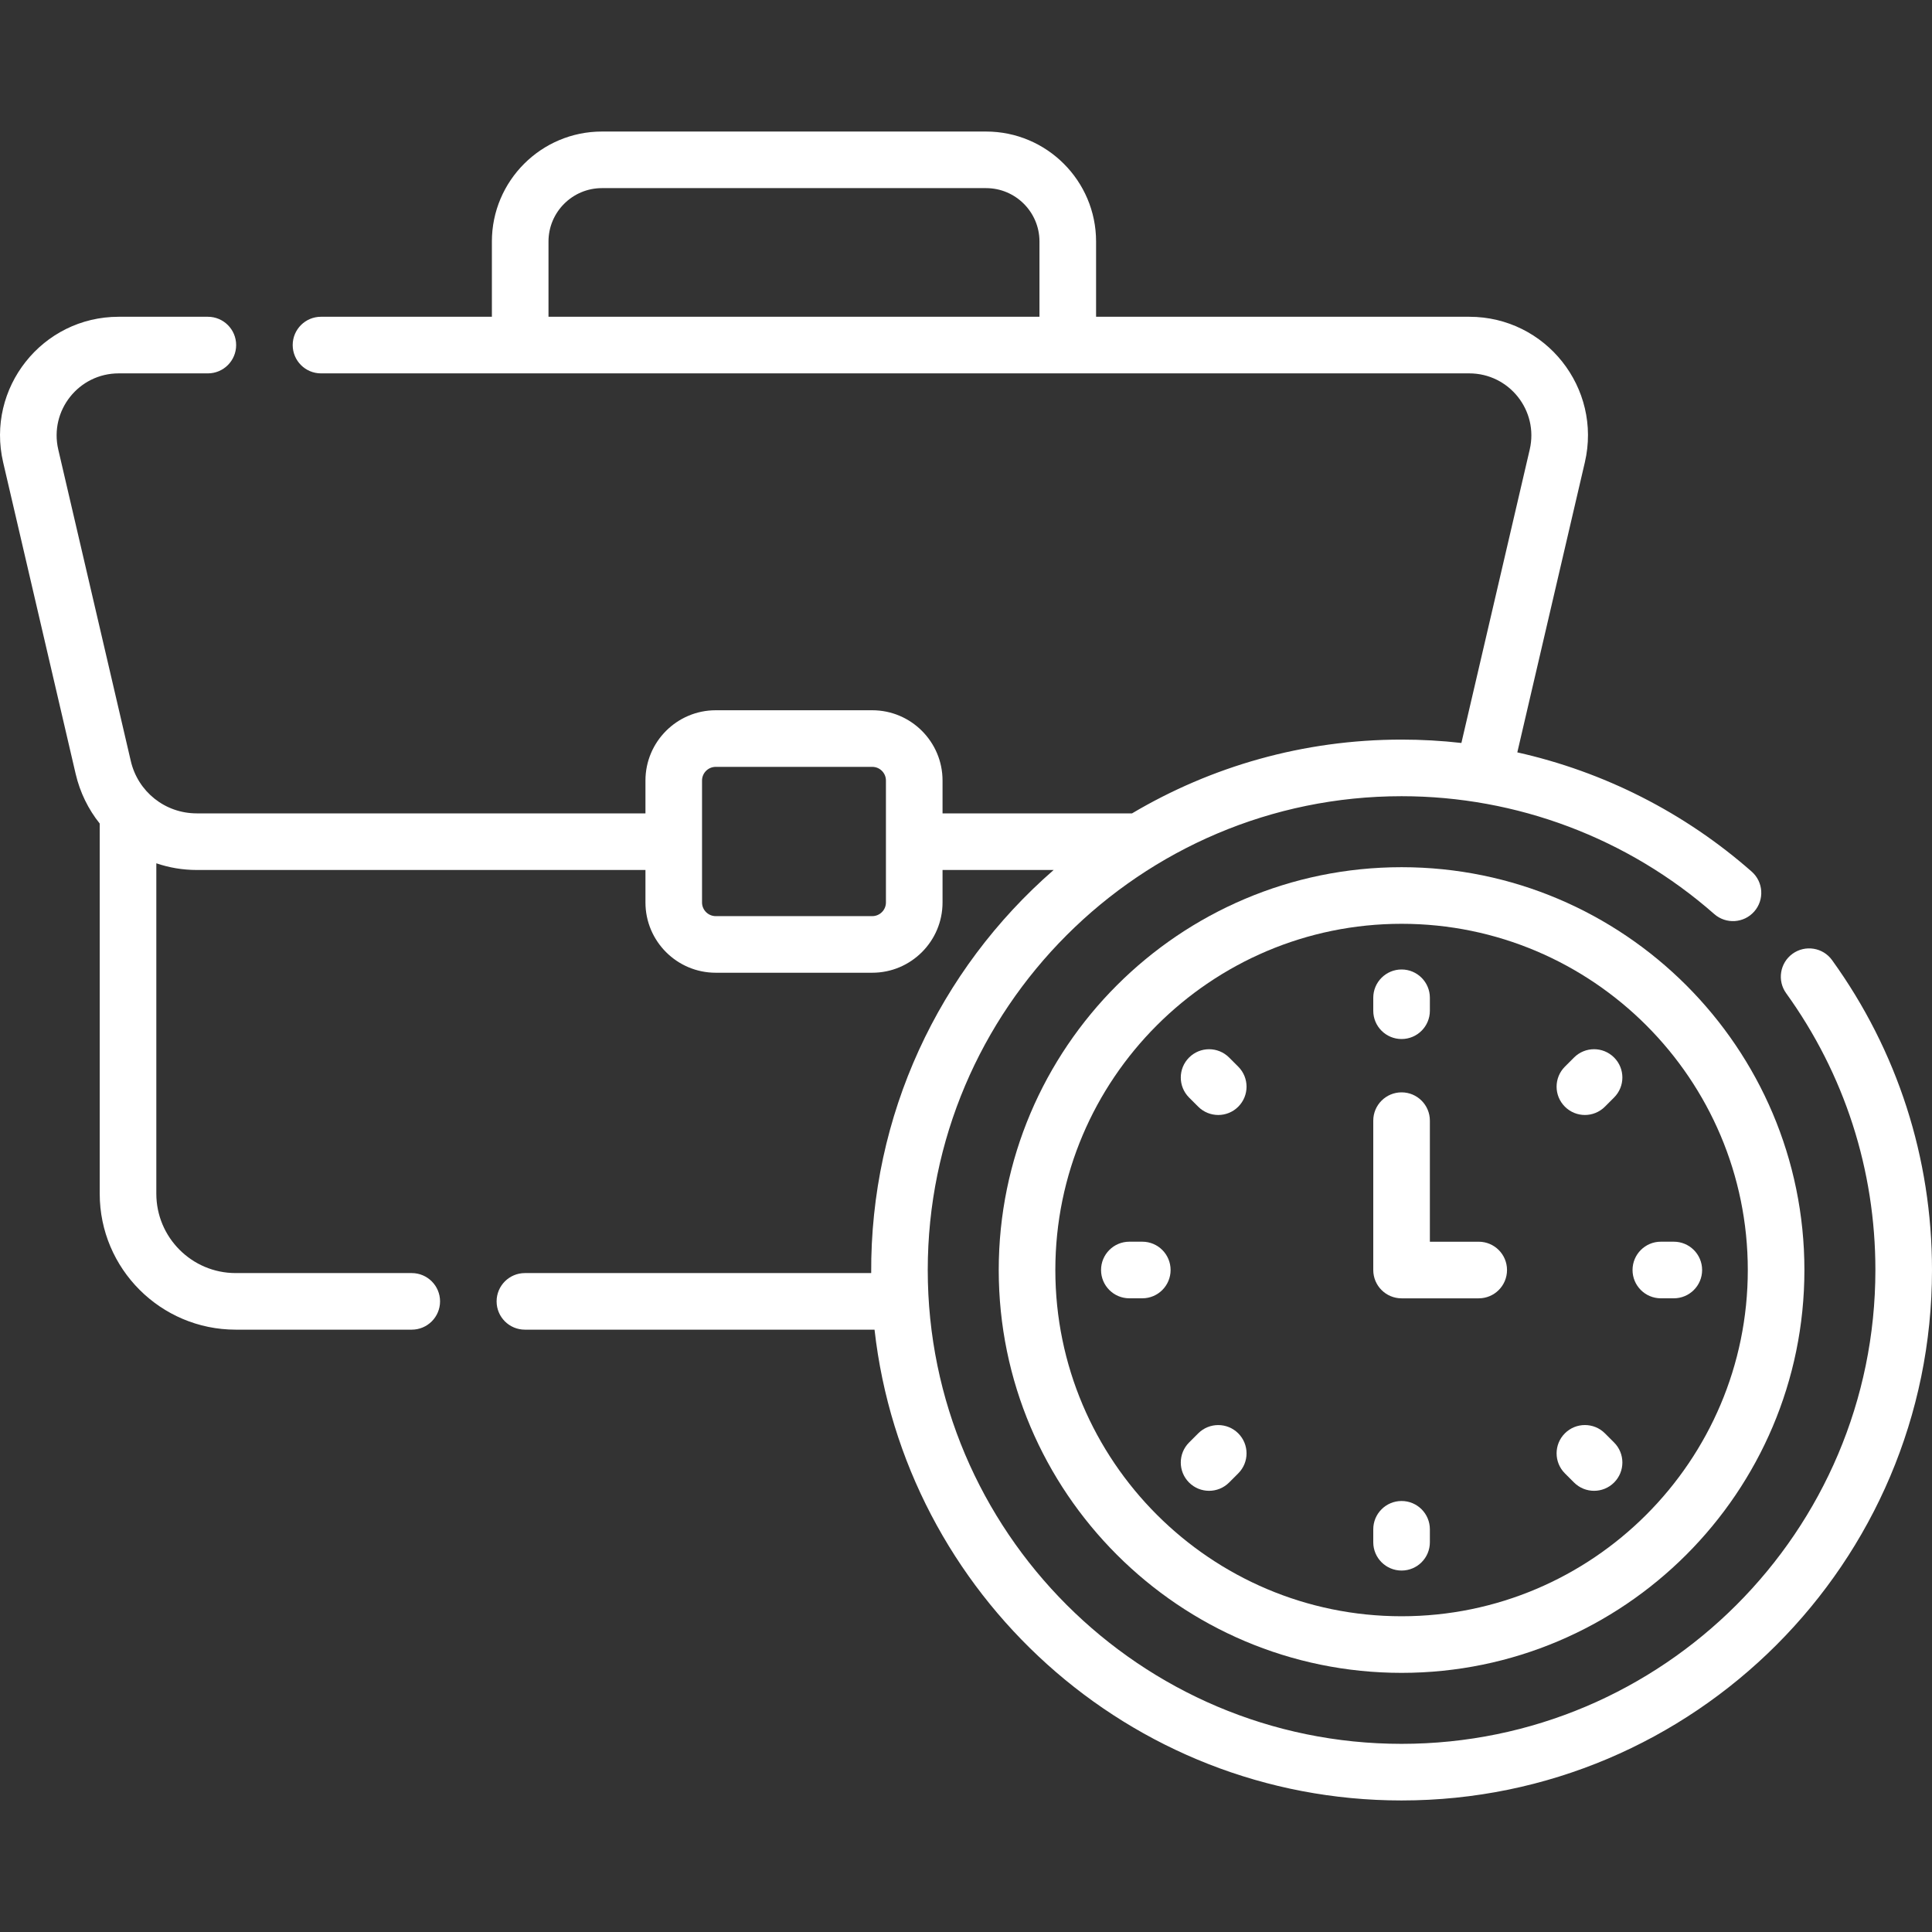 <svg width="70" height="70" viewBox="0 0 70 70" fill="none" xmlns="http://www.w3.org/2000/svg">
<rect x="0" y="0" width="70" height="70" fill="#333333" stroke="none"/>
<g clip-path="url(#clip0)">
<path d="M50.782 31.42C42.734 31.42 36.186 37.967 36.186 46.015C36.186 54.063 42.734 60.611 50.782 60.611C58.83 60.611 65.377 54.063 65.377 46.015C65.377 37.967 58.83 31.42 50.782 31.42ZM50.782 58.56C43.864 58.56 38.237 52.932 38.237 46.015C38.237 39.098 43.864 33.471 50.782 33.471C57.699 33.471 63.326 39.098 63.326 46.015C63.326 52.932 57.699 58.56 50.782 58.56Z" fill="#ffffff"/>
<path d="M50.782 37.646C51.348 37.646 51.807 37.187 51.807 36.621V36.151C51.807 35.585 51.348 35.126 50.782 35.126C50.215 35.126 49.756 35.585 49.756 36.151V36.621C49.756 37.187 50.215 37.646 50.782 37.646Z" fill="#ffffff"/>
<path d="M57.031 38.315L56.699 38.647C56.298 39.048 56.298 39.697 56.699 40.097C56.899 40.297 57.162 40.398 57.424 40.398C57.686 40.398 57.949 40.297 58.149 40.097L58.481 39.765C58.882 39.364 58.882 38.715 58.481 38.315C58.081 37.915 57.432 37.915 57.031 38.315Z" fill="#ffffff"/>
<path d="M59.15 46.015C59.15 46.581 59.609 47.04 60.175 47.04H60.645C61.212 47.04 61.671 46.581 61.671 46.015C61.671 45.448 61.212 44.989 60.645 44.989H60.175C59.609 44.989 59.15 45.448 59.15 46.015Z" fill="#ffffff"/>
<path d="M41.388 44.989H40.918C40.352 44.989 39.893 45.448 39.893 46.015C39.893 46.581 40.352 47.04 40.918 47.04H41.388C41.954 47.04 42.413 46.581 42.413 46.015C42.413 45.448 41.954 44.989 41.388 44.989Z" fill="#ffffff"/>
<path d="M58.149 51.932C57.748 51.532 57.099 51.532 56.699 51.932C56.298 52.333 56.299 52.982 56.699 53.383L57.031 53.715C57.232 53.915 57.494 54.015 57.756 54.015C58.019 54.015 58.281 53.915 58.482 53.714C58.882 53.314 58.882 52.664 58.481 52.264L58.149 51.932Z" fill="#ffffff"/>
<path d="M50.782 54.384C50.215 54.384 49.756 54.843 49.756 55.409V55.879C49.756 56.445 50.215 56.904 50.782 56.904C51.348 56.904 51.807 56.445 51.807 55.879V55.409C51.807 54.843 51.348 54.384 50.782 54.384Z" fill="#ffffff"/>
<path d="M43.414 51.933L43.082 52.265C42.682 52.666 42.682 53.315 43.082 53.715C43.282 53.915 43.545 54.015 43.807 54.015C44.07 54.015 44.332 53.915 44.532 53.715L44.864 53.383C45.265 52.983 45.265 52.333 44.864 51.933C44.464 51.533 43.815 51.533 43.414 51.933Z" fill="#ffffff"/>
<path d="M43.414 40.098C43.615 40.298 43.877 40.398 44.14 40.398C44.402 40.398 44.664 40.298 44.864 40.098C45.265 39.698 45.265 39.049 44.865 38.648L44.533 38.316C44.132 37.915 43.483 37.916 43.083 38.316C42.682 38.716 42.682 39.365 43.082 39.766L43.414 40.098Z" fill="#ffffff"/>
<path d="M53.577 44.99H51.807V40.603C51.807 40.037 51.348 39.578 50.782 39.578C50.215 39.578 49.756 40.037 49.756 40.603V46.015C49.756 46.582 50.215 47.041 50.782 47.041H53.577C54.143 47.041 54.602 46.582 54.602 46.015C54.602 45.449 54.143 44.99 53.577 44.99Z" fill="#ffffff"/>
<path d="M66.38 34.788C66.049 34.328 65.408 34.225 64.948 34.556C64.489 34.887 64.385 35.528 64.716 35.987C66.831 38.921 67.949 42.388 67.949 46.015C67.949 55.481 60.248 63.183 50.782 63.183C41.316 63.183 33.614 55.481 33.614 46.015C33.614 36.549 41.316 28.848 50.782 28.848C54.956 28.848 58.98 30.365 62.112 33.119C62.537 33.492 63.185 33.451 63.559 33.026C63.933 32.601 63.892 31.953 63.466 31.579C61.026 29.433 58.102 27.959 54.975 27.26L57.422 16.752C58.049 14.057 56.005 11.477 53.234 11.477H39.713V8.75C39.713 6.553 37.926 4.766 35.728 4.766H21.807C19.61 4.766 17.822 6.553 17.822 8.75V11.477H11.63C11.064 11.477 10.605 11.936 10.605 12.502C10.605 13.069 11.064 13.528 11.63 13.528H53.234C54.681 13.528 55.753 14.875 55.425 16.287L52.949 26.919C52.233 26.838 51.51 26.797 50.782 26.797C47.219 26.797 43.88 27.773 41.016 29.47H34.15V28.28C34.15 26.877 33.008 25.734 31.604 25.734H25.932C24.528 25.734 23.386 26.877 23.386 28.28V29.47H7.128C5.978 29.47 4.997 28.683 4.739 27.573L2.111 16.287C1.783 14.877 2.852 13.528 4.301 13.528H7.531C8.097 13.528 8.556 13.069 8.556 12.502C8.556 11.936 8.097 11.477 7.531 11.477H4.301C1.525 11.477 -0.512 14.063 0.114 16.751L2.741 28.038C2.899 28.715 3.202 29.325 3.613 29.838V43.251C3.613 45.967 5.822 48.176 8.539 48.176H14.918C15.485 48.176 15.944 47.717 15.944 47.151C15.944 46.585 15.485 46.126 14.918 46.126H8.539C6.953 46.126 5.664 44.836 5.664 43.251V31.279C6.124 31.436 6.617 31.521 7.128 31.521H23.386V32.698C23.386 34.102 24.528 35.244 25.932 35.244H31.604C33.008 35.244 34.15 34.102 34.15 32.698V31.521H38.176C34.006 35.152 31.532 40.423 31.565 46.126H19.018C18.452 46.126 17.993 46.585 17.993 47.151C17.993 47.718 18.452 48.176 19.018 48.176H31.686C32.763 57.76 40.916 65.234 50.782 65.234C61.379 65.234 70 56.612 70 46.015C70 41.955 68.748 38.072 66.38 34.788ZM19.873 8.75C19.873 7.684 20.741 6.816 21.807 6.816H35.728C36.795 6.816 37.662 7.684 37.662 8.75V11.477H19.873V8.75ZM32.099 32.698C32.099 32.971 31.877 33.193 31.604 33.193H25.932C25.659 33.193 25.436 32.971 25.436 32.698V28.28C25.436 28.007 25.659 27.785 25.932 27.785H31.604C31.877 27.785 32.099 28.007 32.099 28.28V32.698Z" fill="#ffffff"/>
</g>
<defs>
<clipPath id="clip0">
<rect width="70" height="70" fill="white"/>
</clipPath>
</defs>
</svg>
